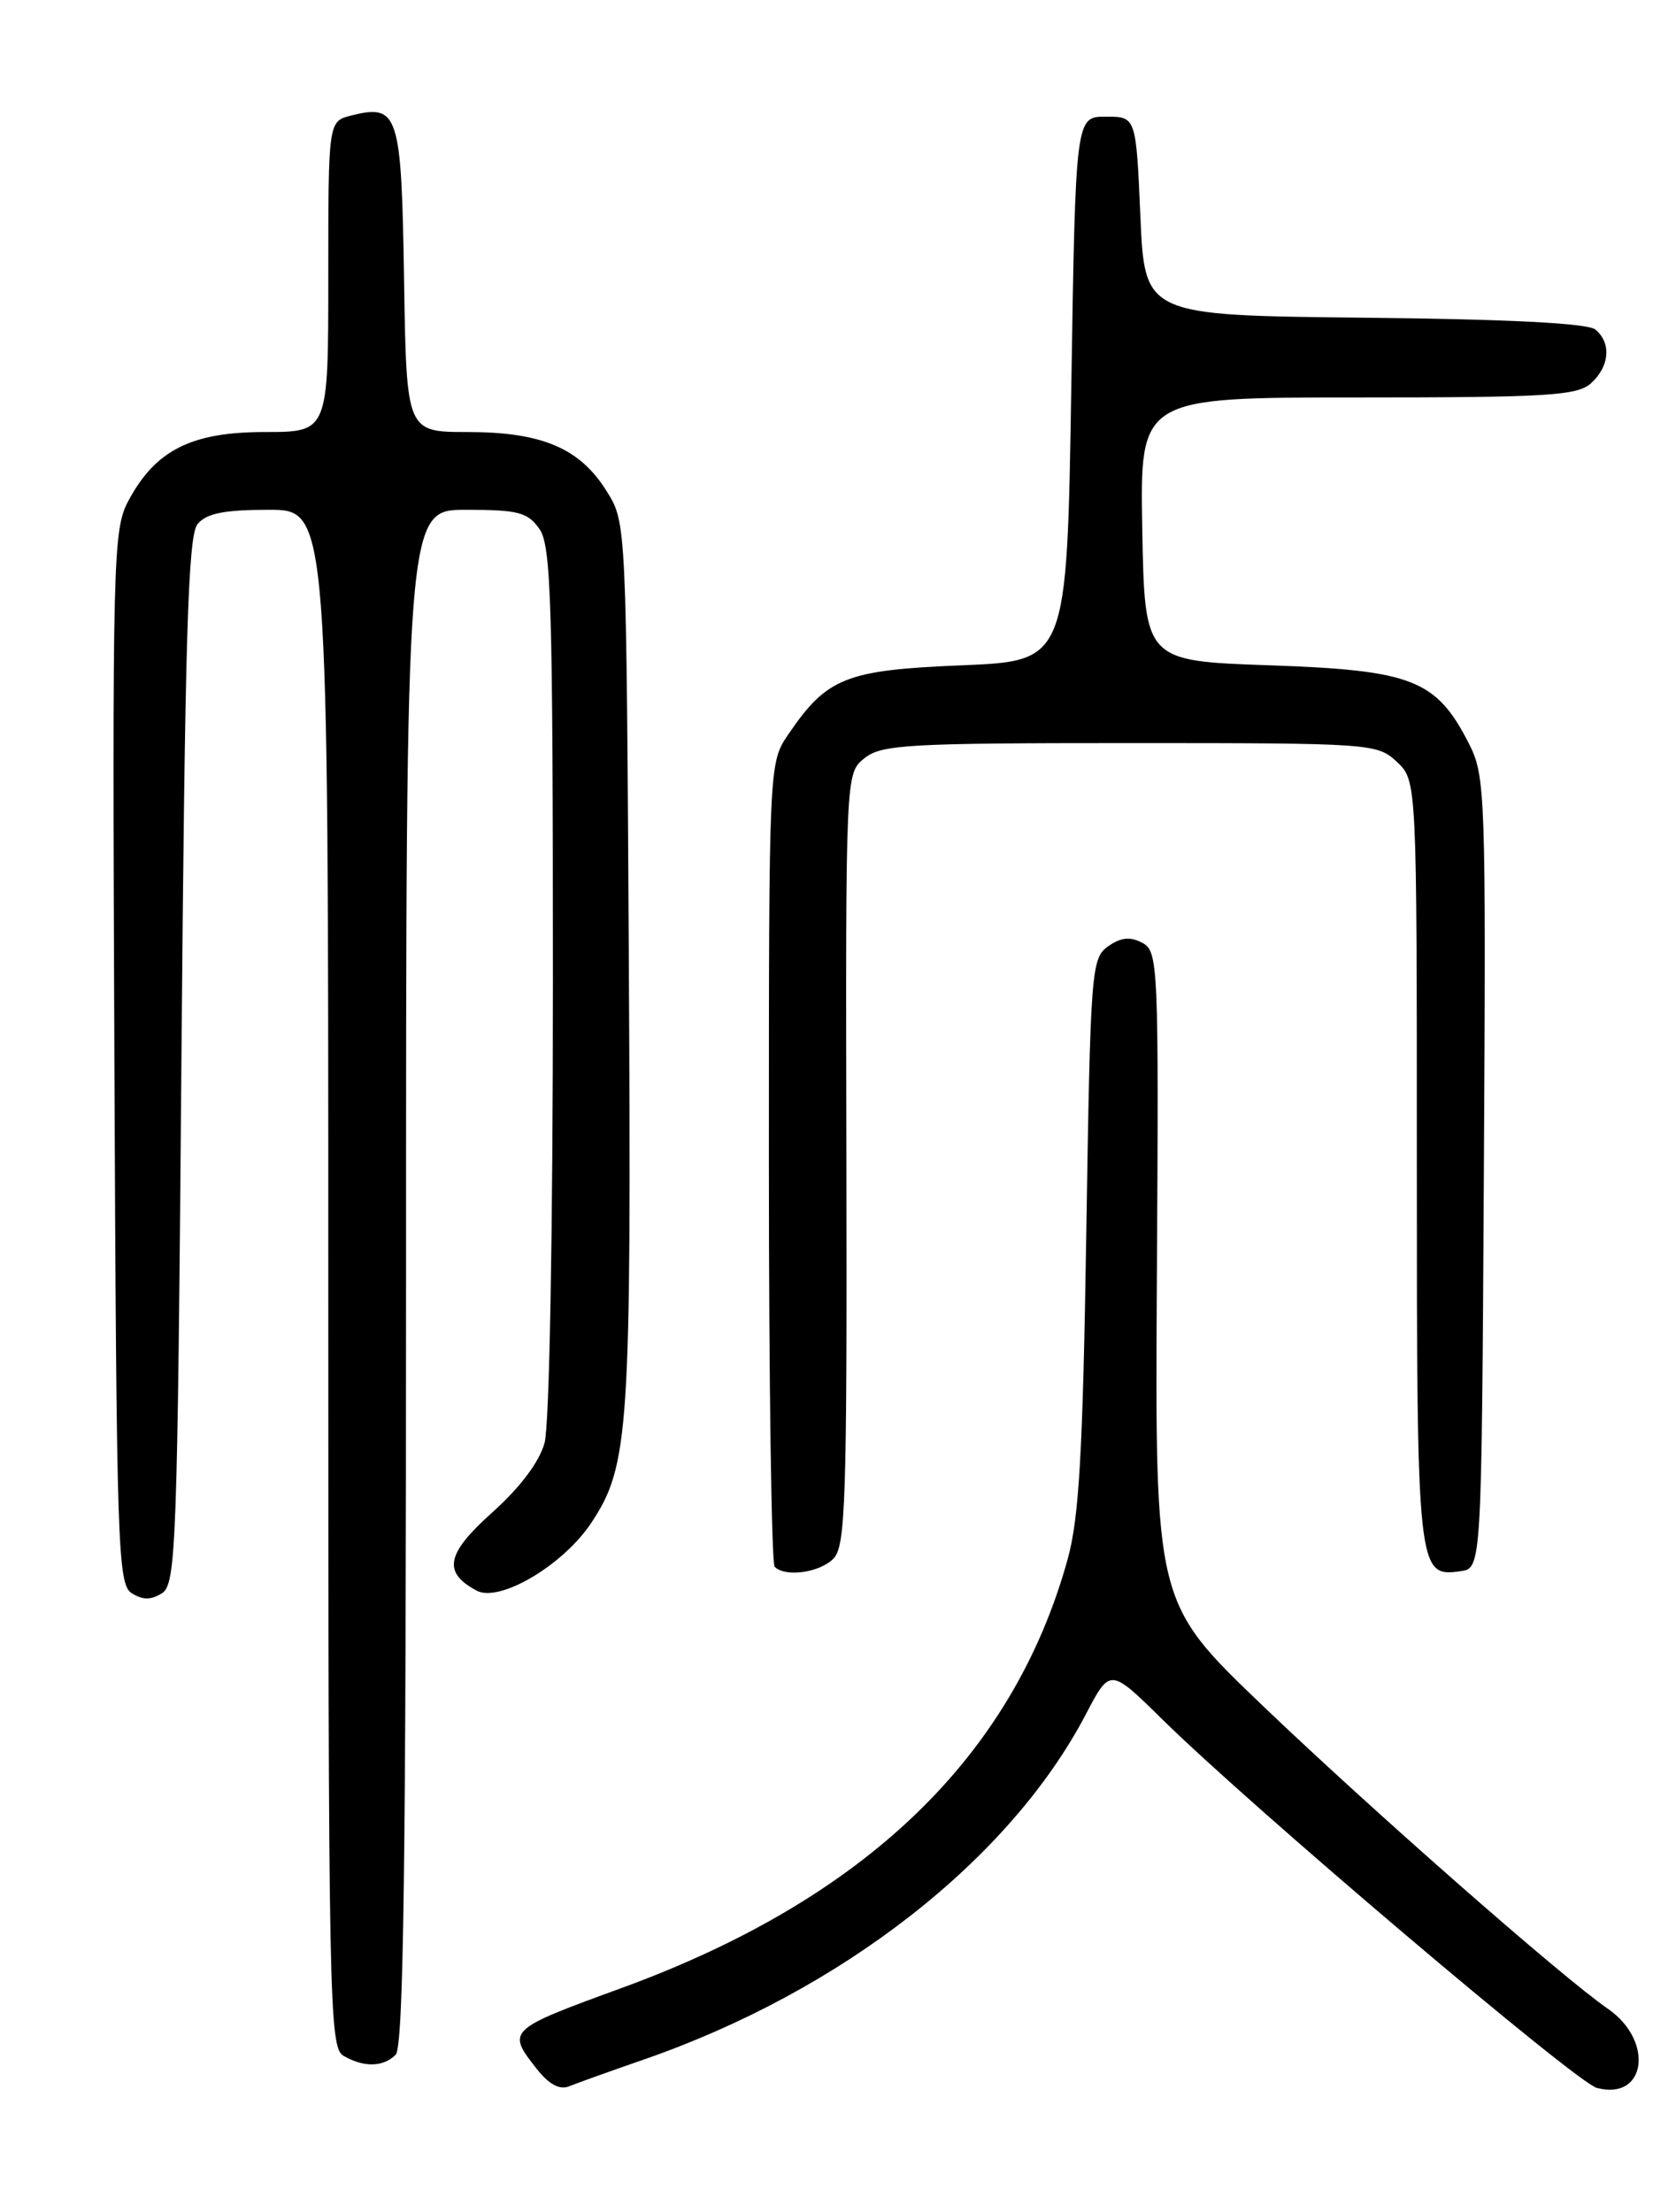 <?xml version="1.0" encoding="UTF-8" standalone="no"?>
<!DOCTYPE svg PUBLIC "-//W3C//DTD SVG 1.1//EN" "http://www.w3.org/Graphics/SVG/1.1/DTD/svg11.dtd" >
<svg xmlns="http://www.w3.org/2000/svg" xmlns:xlink="http://www.w3.org/1999/xlink" version="1.1" viewBox="0 0 194 256">
 <g >
 <path fill="currentColor"
d=" M 74.43 238.39 C 97.38 230.46 116.86 215.26 125.69 198.40 C 128.49 193.04 128.49 193.04 134.50 198.95 C 144.91 209.20 182.40 240.98 184.83 241.64 C 190.54 243.16 191.51 236.21 186.11 232.48 C 180.81 228.83 158.72 209.43 146.09 197.34 C 133.69 185.47 133.69 185.47 133.91 147.81 C 134.13 111.59 134.07 110.11 132.23 109.12 C 130.82 108.37 129.76 108.48 128.27 109.52 C 126.32 110.89 126.22 112.19 125.74 142.72 C 125.34 168.15 124.91 175.70 123.57 180.50 C 117.22 203.36 100.11 219.80 71.95 230.08 C 58.72 234.91 58.63 234.99 62.12 239.43 C 63.54 241.23 64.78 241.90 65.87 241.46 C 66.77 241.09 70.62 239.71 74.43 238.39 Z  M 45.80 237.80 C 46.72 236.88 47.00 215.53 47.00 147.80 C 47.00 59.00 47.00 59.00 53.94 59.00 C 59.98 59.00 61.09 59.29 62.44 61.22 C 63.80 63.16 64.00 69.81 64.00 113.48 C 64.00 142.67 63.60 164.97 63.03 167.01 C 62.42 169.21 60.18 172.18 56.98 175.04 C 51.64 179.82 51.21 181.97 55.17 184.09 C 57.83 185.51 65.23 181.13 68.48 176.19 C 72.81 169.63 73.09 165.53 72.79 111.47 C 72.50 60.50 72.50 60.50 70.23 56.86 C 67.13 51.87 62.74 50.00 54.12 50.00 C 47.05 50.00 47.05 50.00 46.77 32.36 C 46.47 13.08 46.13 12.00 40.65 13.37 C 38.00 14.04 38.00 14.04 38.00 32.02 C 38.00 50.00 38.00 50.00 30.65 50.00 C 22.13 50.00 17.98 52.10 14.84 58.00 C 13.08 61.31 13.00 64.68 13.24 122.39 C 13.48 179.13 13.62 183.36 15.25 184.39 C 16.53 185.19 17.47 185.19 18.75 184.39 C 20.38 183.36 20.54 179.00 21.00 122.79 C 21.41 73.55 21.76 62.00 22.87 60.65 C 23.91 59.41 25.95 59.00 31.12 59.00 C 38.00 59.00 38.00 59.00 38.00 147.95 C 38.00 231.61 38.10 236.96 39.75 237.92 C 42.11 239.29 44.35 239.25 45.80 237.80 Z  M 96.46 180.40 C 97.88 178.98 98.05 173.81 97.97 134.16 C 97.88 89.51 97.88 89.51 100.05 87.76 C 102.01 86.17 105.03 86.00 130.80 86.00 C 158.76 86.00 159.42 86.05 161.69 88.17 C 164.00 90.35 164.00 90.35 164.00 134.48 C 164.00 182.00 164.06 182.55 169.06 181.84 C 171.50 181.50 171.50 181.50 171.76 135.73 C 172.01 91.75 171.94 89.81 170.03 86.06 C 166.26 78.66 163.47 77.57 147.00 77.00 C 132.50 76.50 132.50 76.50 132.22 61.25 C 131.95 46.00 131.95 46.00 157.15 46.00 C 179.19 46.00 182.57 45.79 184.17 44.35 C 186.32 42.40 186.54 39.69 184.67 38.14 C 183.79 37.41 174.62 36.94 157.92 36.77 C 132.50 36.50 132.50 36.50 132.00 25.00 C 131.50 13.50 131.50 13.50 128.00 13.50 C 124.50 13.50 124.50 13.50 124.00 45.00 C 123.50 76.50 123.50 76.50 111.32 77.00 C 97.89 77.55 95.73 78.41 91.25 84.99 C 89.00 88.30 89.00 88.30 89.00 134.48 C 89.00 159.88 89.30 180.97 89.67 181.33 C 90.89 182.56 94.84 182.02 96.46 180.40 Z "/>
</g>
</svg>